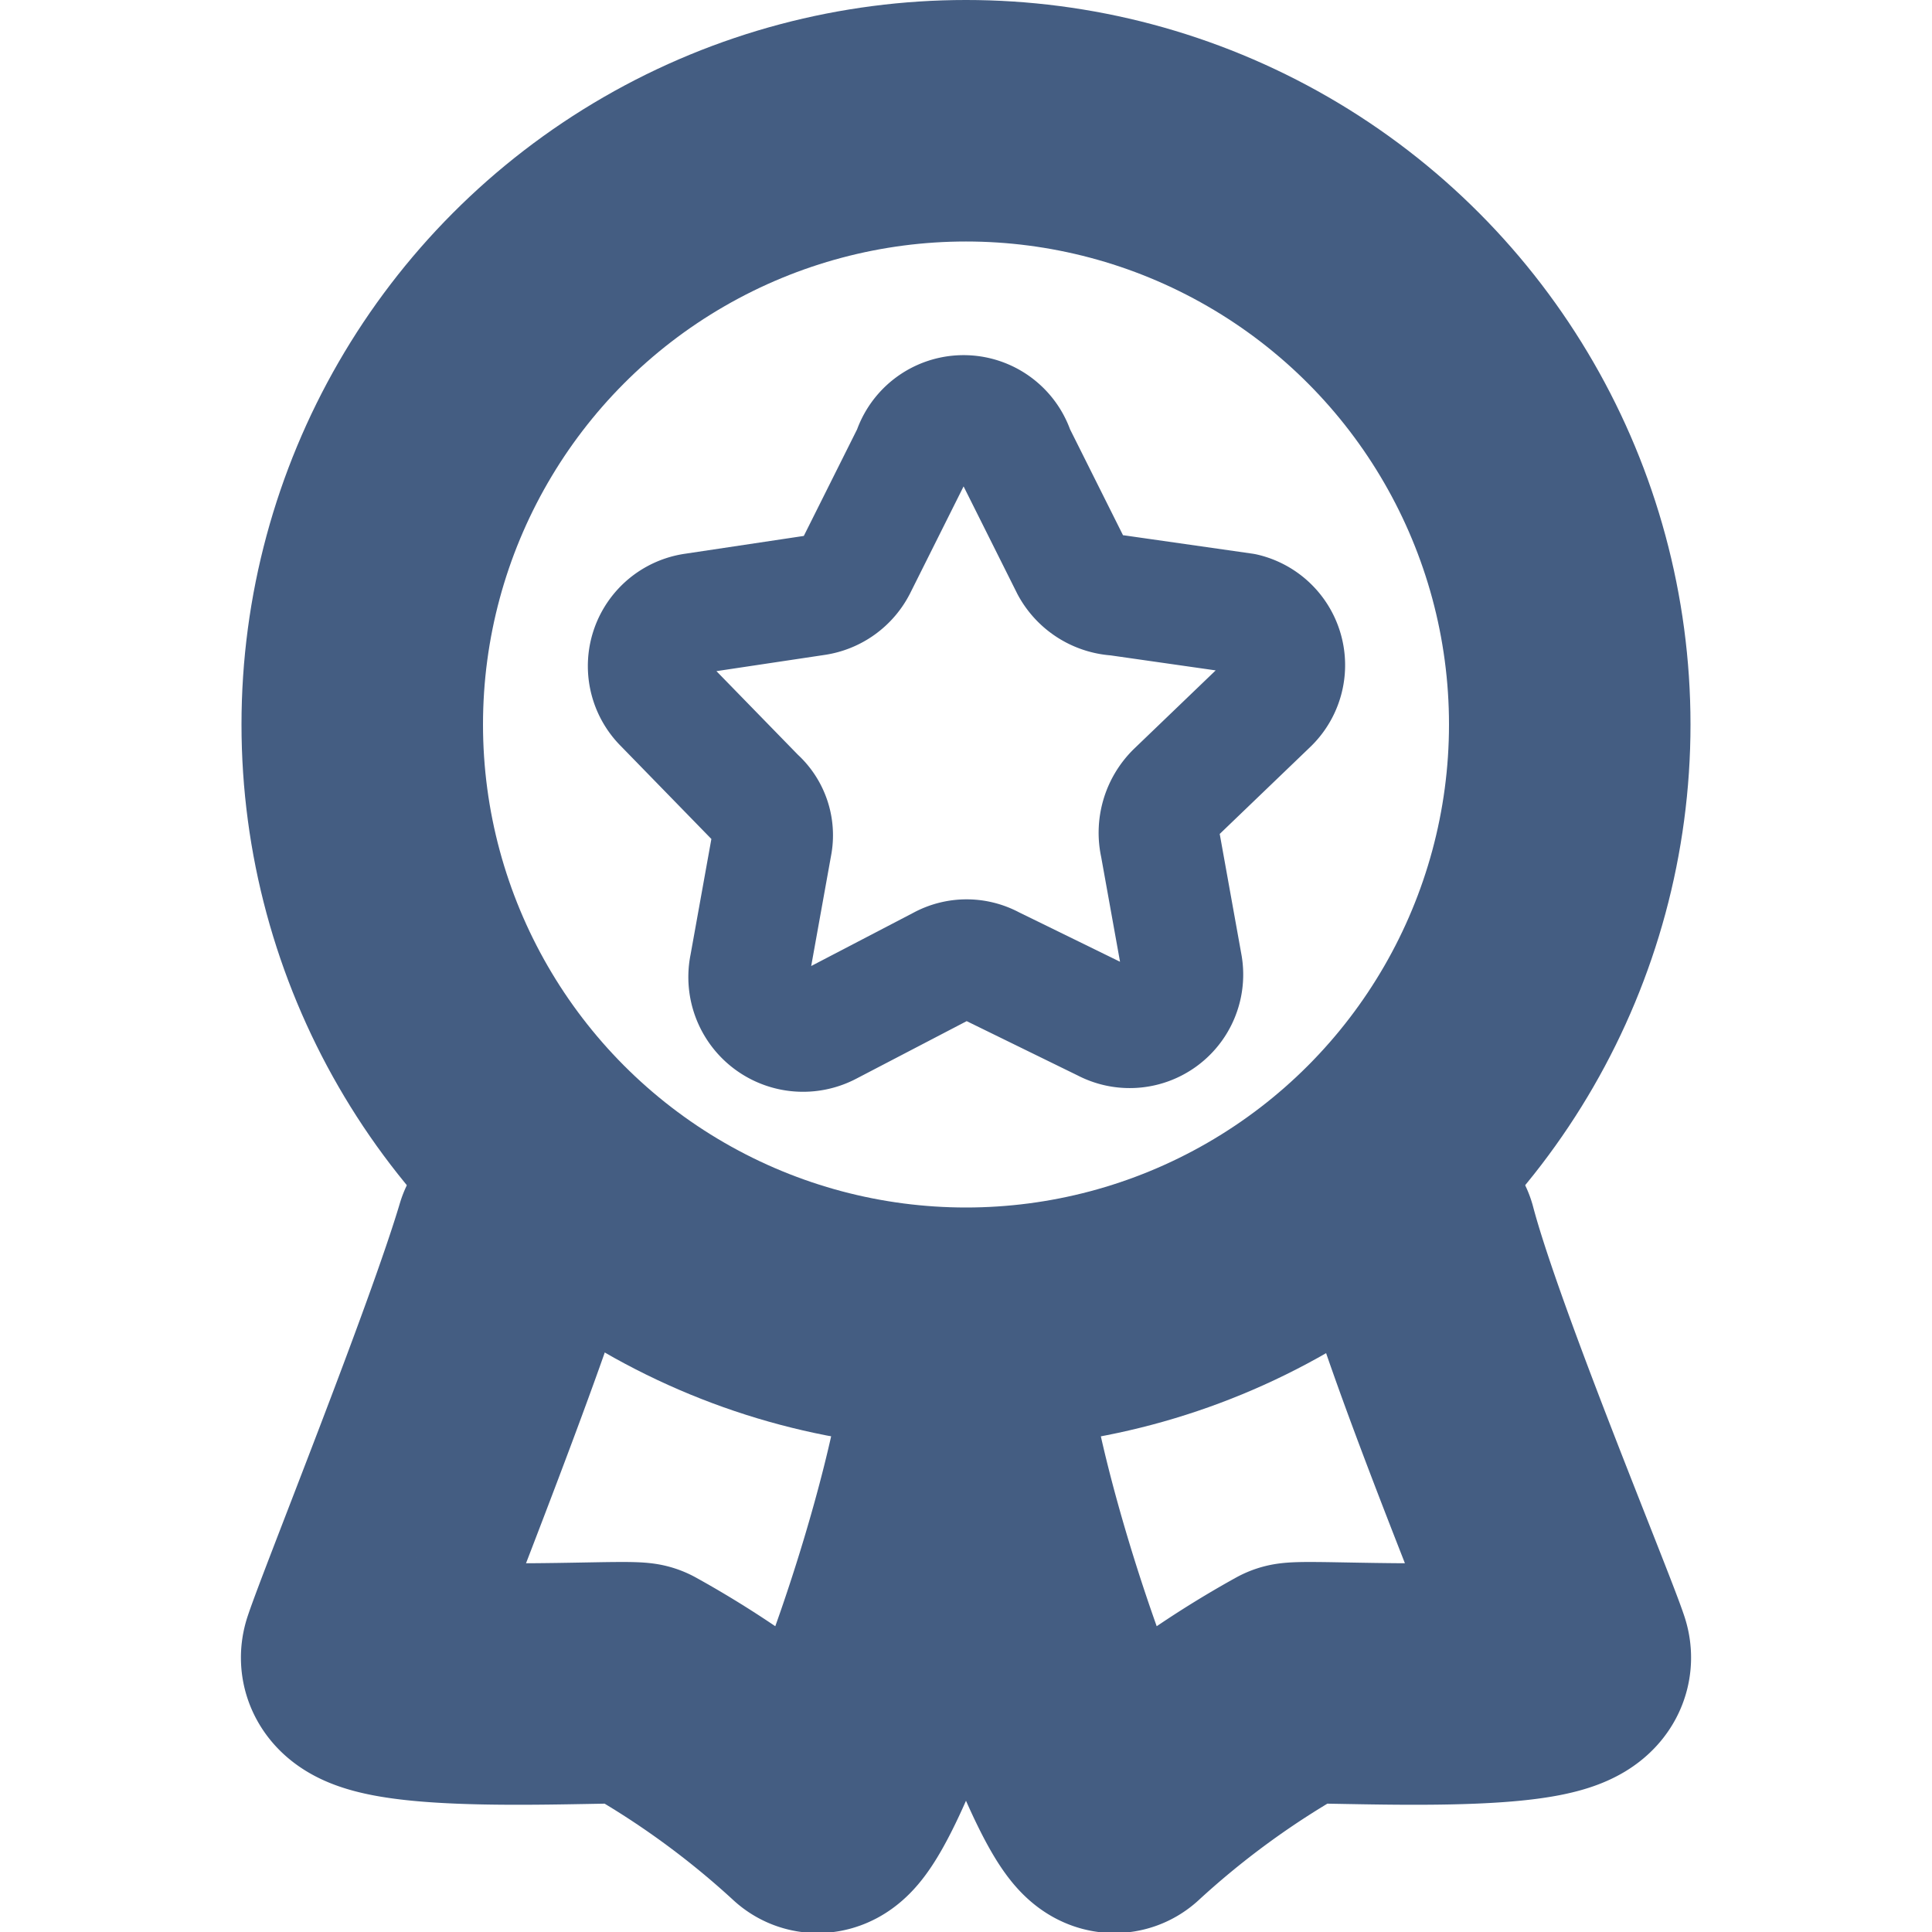 <svg xmlns="http://www.w3.org/2000/svg" width="16" height="16" viewBox="0 0 16 16"><defs><style>.cls-1,.cls-2{fill:none;stroke:#445d82;stroke-linecap:round;stroke-linejoin:round;}.cls-1{stroke-width:2px;}</style></defs><g id="_16_Ribbon_Medal" data-name="16_Ribbon Medal"><g id="_16_Ribbon_Medal-2" data-name="16_Ribbon Medal"><path class="cls-1" d="M4.27,10.25C4,11.16,3.12,13.34,3,13.7s2.06.21,2.28.24A7.63,7.63,0,0,1,6.75,15c.19.18,1.16-2.5,1.25-3.75"/><path class="cls-1" d="M11.73,10.25c.24.91,1.15,3.09,1.27,3.45s-2.06.21-2.28.24A7.63,7.63,0,0,0,9.25,15c-.19.18-1.16-2.5-1.25-3.75"/><circle class="cls-1" cx="8" cy="6" r="5"/><path class="cls-2" d="M8.4,3.75l.47.94a.46.46,0,0,0,.38.24l1.05.15a.44.44,0,0,1,.2.75l-.76.73A.47.47,0,0,0,9.61,7l.18,1a.44.44,0,0,1-.64.46L8.21,8A.43.43,0,0,0,7.8,8l-.94.49A.45.45,0,0,1,6.21,8l.18-1a.41.41,0,0,0-.13-.39L5.5,5.83a.44.44,0,0,1,.25-.75l1-.15a.45.45,0,0,0,.34-.24l.47-.94A.44.44,0,0,1,8.4,3.75Z"/></g></g></svg>